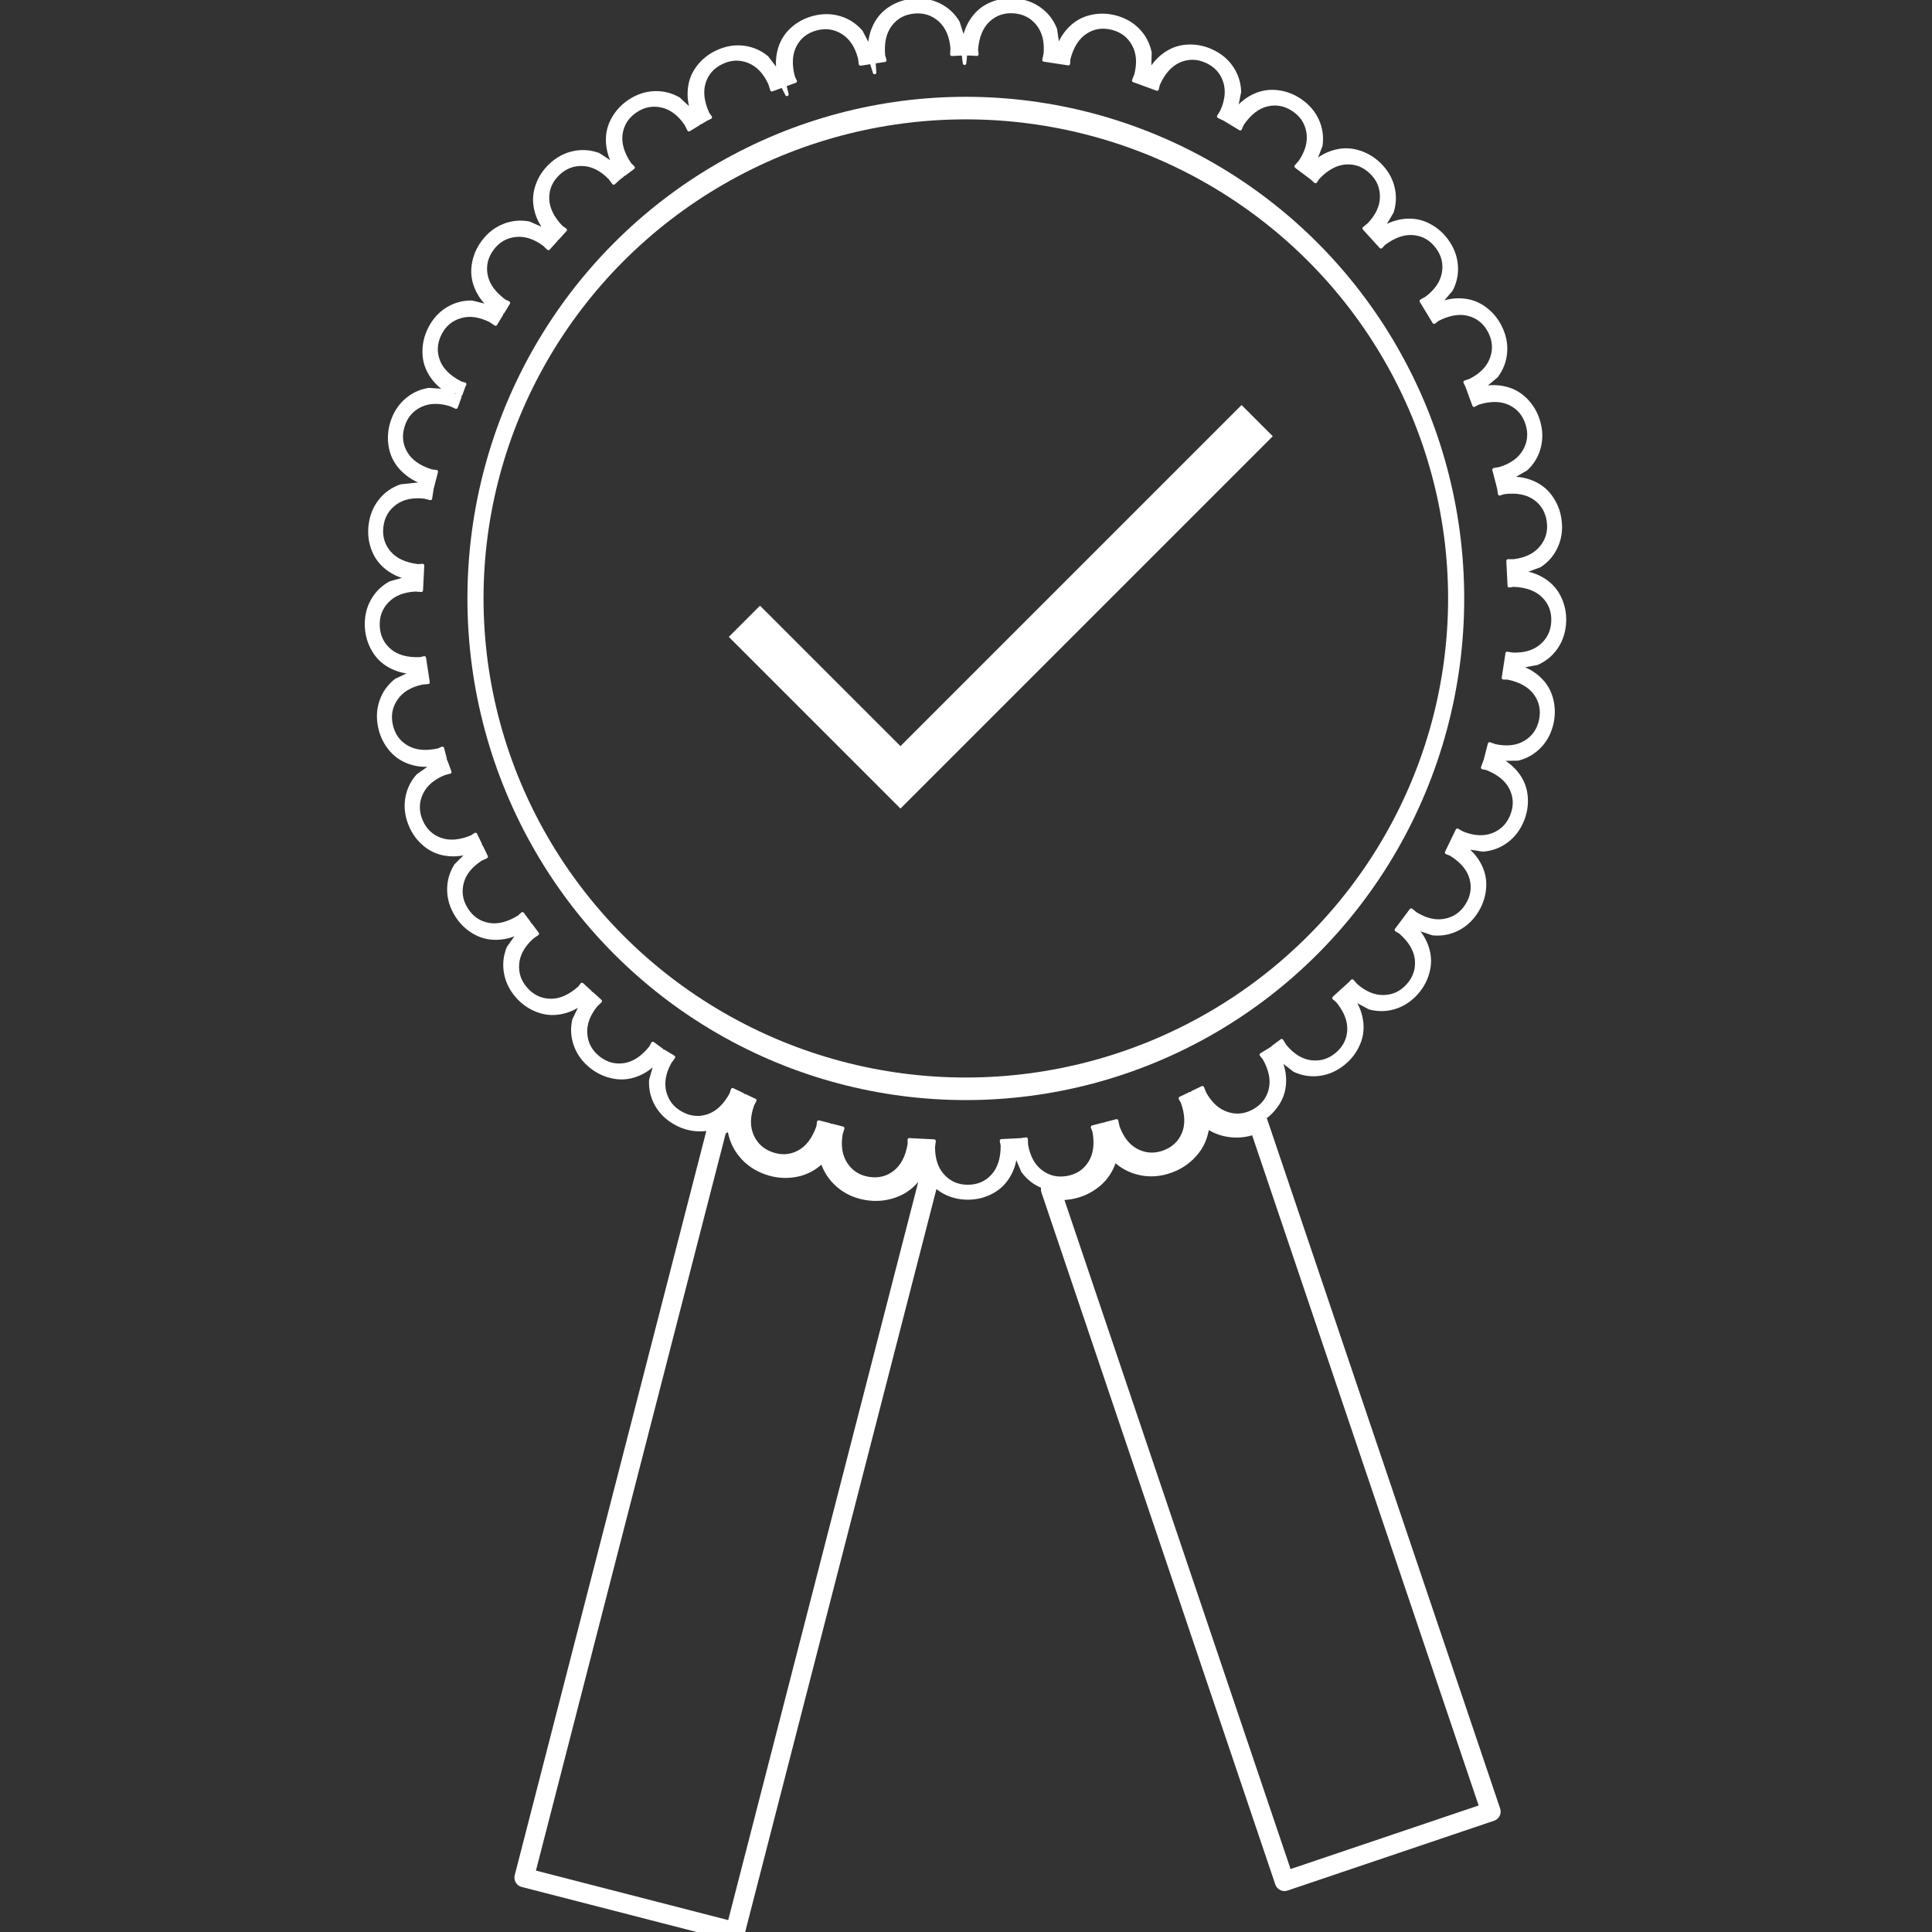 <?xml version="1.0" encoding="UTF-8" standalone="no"?>
<!DOCTYPE svg PUBLIC "-//W3C//DTD SVG 1.1//EN" "http://www.w3.org/Graphics/SVG/1.1/DTD/svg11.dtd">
<svg width="100%" height="100%" viewBox="0 0 100 100" version="1.1" xmlns="http://www.w3.org/2000/svg" xmlns:xlink="http://www.w3.org/1999/xlink" xml:space="preserve" xmlns:serif="http://www.serif.com/" style="fill-rule:evenodd;clip-rule:evenodd;stroke-linecap:round;stroke-linejoin:round;stroke-miterlimit:1.5;">
    <rect x="0" y="0" width="100" height="100" fill="#333333" stroke="none"/>
    <g transform="matrix(1.128,0,0,1.128,-6.403,-2.864)">
        <g transform="matrix(2.957,0,0,4.14,-96.735,-80.7)">
            <ellipse cx="49.621" cy="26.739" rx="7.609" ry="5.435" style="fill:none;stroke:rgb(255,255,255);stroke-width:0.25px;"/>
        </g>
        <g transform="matrix(1.023,7.56365e-32,1.26061e-32,1.023,-255.301,-60.102)">
            <path d="M295.5,97.5L287.8,89.8L289.2,88.4L295.5,94.7L310.8,79.4L312.2,80.8L295.5,97.5Z" style="fill:rgb(255,255,255);"/>
        </g>
        <path d="M43.681,54.8L43.735,55.68C43.85,56.07 44.06,56.397 44.365,56.662C44.67,56.927 45.038,57.095 45.47,57.167C45.868,57.233 46.254,57.2 46.629,57.068C47.004,56.937 47.316,56.703 47.564,56.367C47.75,56.116 47.887,55.83 47.959,55.502L47.96,55.5L48.162,56.365C48.206,56.455 48.256,56.54 48.31,56.621L39.411,91.187L29.727,88.694L38.596,54.243C38.711,54.192 38.824,54.13 38.934,54.056C39.188,53.885 39.41,53.666 39.585,53.389L39.593,53.315L39.636,53.316L39.585,53.389L39.49,54.251C39.537,54.655 39.689,55.013 39.944,55.326C40.2,55.639 40.534,55.868 40.947,56.012C41.327,56.145 41.714,56.178 42.106,56.112C42.498,56.047 42.845,55.869 43.147,55.581C43.371,55.366 43.555,55.109 43.681,54.8Z" style="fill:none;stroke:rgb(255,255,255);stroke-width:0.89px;"/>
        <path d="M56.561,54.727L57.042,55.478C57.333,55.762 57.675,55.946 58.071,56.028C58.466,56.111 58.869,56.079 59.281,55.931C59.661,55.795 59.982,55.578 60.246,55.28C60.509,54.982 60.668,54.626 60.721,54.212C60.751,53.979 60.748,53.741 60.702,53.5L60.846,53.501L61.232,53.924C61.566,54.155 61.935,54.277 62.338,54.292C62.703,54.305 63.059,54.224 63.405,54.049L74.09,85.665L64.617,88.867L53.887,57.118C54.165,57.177 54.457,57.181 54.763,57.127C55.16,57.058 55.514,56.899 55.825,56.65C56.135,56.402 56.352,56.078 56.475,55.679L56.525,55.132L56.753,55.026L56.561,54.727Z" style="fill:none;stroke:rgb(255,255,255);stroke-width:0.89px;"/>
        <g transform="matrix(0.886,0,0,0.886,5.676,2.539)">
            <path d="M52.882,59.034L53.143,58.993L53.156,59.294C53.265,59.917 53.518,60.377 53.915,60.677C54.312,60.977 54.762,61.082 55.266,60.994C55.781,60.905 56.172,60.65 56.441,60.23C56.71,59.81 56.787,59.268 56.671,58.604L56.583,58.374L57.148,58.228L57.219,58.588L57.401,58.871C57.447,59.249 57.407,59.607 57.304,59.945C57.165,60.395 56.92,60.761 56.57,61.04C56.22,61.321 55.82,61.501 55.372,61.579C54.886,61.663 54.432,61.622 54.009,61.454C53.584,61.286 53.239,61.017 52.971,60.644L52.588,59.736L52.588,59.739C52.569,60.109 52.471,60.448 52.315,60.756C52.102,61.177 51.8,61.496 51.407,61.714C51.016,61.93 50.592,62.041 50.137,62.043C49.644,62.044 49.203,61.927 48.813,61.691C48.424,61.454 48.128,61.13 47.926,60.719L47.698,59.743L47.697,59.745C47.616,60.115 47.461,60.438 47.252,60.721C46.972,61.1 46.62,61.364 46.197,61.512C45.774,61.661 45.338,61.698 44.889,61.624C44.402,61.542 43.987,61.353 43.643,61.054C43.299,60.755 43.062,60.386 42.932,59.946L42.871,58.954L43.042,58.593L43.079,58.287L43.645,58.432L43.553,58.734C43.45,59.357 43.536,59.876 43.811,60.29C44.087,60.704 44.478,60.954 44.983,61.037C45.497,61.123 45.951,61.012 46.343,60.705C46.736,60.397 46.988,59.911 47.098,59.246L47.093,59.029L47.117,59.034L48.376,59.097L48.336,59.418C48.338,60.05 48.509,60.547 48.851,60.91C49.192,61.272 49.618,61.451 50.13,61.449C50.653,61.447 51.081,61.262 51.416,60.893C51.752,60.524 51.918,60.003 51.916,59.328L51.868,59.084L52.882,59.034ZM38.572,56.743L39.027,56.961L39.092,56.985L38.962,57.246C38.754,57.842 38.751,58.368 38.951,58.823C39.153,59.278 39.495,59.59 39.979,59.759C40.471,59.93 40.937,59.899 41.377,59.663C41.815,59.427 42.146,58.991 42.368,58.355L42.403,58.113L42.963,58.256L42.85,58.606L42.871,58.954C42.729,59.302 42.522,59.592 42.269,59.835C41.928,60.159 41.537,60.36 41.095,60.434C40.652,60.508 40.216,60.471 39.787,60.321C39.321,60.158 38.945,59.9 38.656,59.547C38.368,59.194 38.197,58.79 38.144,58.334L38.251,57.362L38.489,57.022L38.572,56.743ZM57.26,58.199L57.829,58.052L57.896,58.357C58.109,58.951 58.436,59.362 58.878,59.59C59.321,59.818 59.783,59.845 60.266,59.672C60.757,59.495 61.098,59.178 61.292,58.718C61.485,58.259 61.468,57.712 61.241,57.076L61.129,56.886L61.638,56.641L61.764,56.974L62.014,57.247C62.118,57.6 62.137,57.95 62.093,58.29C62.034,58.757 61.854,59.159 61.557,59.495C61.26,59.831 60.898,60.076 60.469,60.229C60.004,60.396 59.55,60.432 59.104,60.339C58.657,60.246 58.271,60.039 57.943,59.718L57.401,58.871L57.375,58.484L57.26,58.199ZM34.383,54.449L34.881,54.752L34.696,55.002C34.391,55.555 34.298,56.072 34.42,56.554C34.541,57.037 34.825,57.402 35.273,57.651C35.73,57.904 36.194,57.952 36.667,57.794C37.14,57.636 37.539,57.263 37.865,56.673L37.942,56.438L38.456,56.686L38.29,57L38.251,57.362C38.053,57.674 37.803,57.921 37.516,58.114C37.126,58.377 36.707,58.508 36.259,58.506C35.81,58.503 35.387,58.393 34.989,58.172C34.558,57.933 34.229,57.615 34.005,57.219C33.78,56.822 33.681,56.394 33.706,55.936L33.982,54.976L34.26,54.695L34.383,54.449ZM61.756,56.583L62.273,56.335L62.392,56.631C62.702,57.18 63.095,57.53 63.57,57.68C64.044,57.829 64.504,57.778 64.95,57.525C65.404,57.268 65.687,56.897 65.8,56.412C65.913,55.926 65.803,55.389 65.472,54.802L65.323,54.627L65.763,54.36L65.814,54.322L65.981,54.605L66.254,54.818C66.422,55.155 66.503,55.504 66.518,55.854C66.538,56.325 66.43,56.75 66.193,57.132C65.957,57.513 65.641,57.816 65.245,58.04C64.815,58.283 64.373,58.396 63.917,58.38C63.463,58.364 63.047,58.226 62.67,57.965L62.014,57.247L61.915,56.838L61.756,56.583ZM30.658,51.457L31.088,51.848L30.862,52.065C30.467,52.557 30.289,53.053 30.327,53.548C30.366,54.044 30.585,54.453 30.984,54.773C31.391,55.099 31.841,55.224 32.333,55.149C32.826,55.073 33.283,54.772 33.705,54.245L33.811,54.042L34.277,54.385L34.077,54.646L33.982,54.976C33.731,55.258 33.437,55.463 33.118,55.608C32.688,55.802 32.253,55.859 31.811,55.781C31.37,55.705 30.972,55.523 30.616,55.239C30.232,54.931 29.962,54.562 29.807,54.132C29.653,53.704 29.627,53.266 29.728,52.818L30.158,51.927L30.486,51.692L30.658,51.457ZM50.005,2.777L49.955,3.275L49.89,2.782L49.994,2.777L49.299,2.812L49.314,2.488C49.259,1.858 49.047,1.378 48.679,1.045C48.309,0.711 47.869,0.567 47.359,0.611C46.839,0.656 46.427,0.876 46.122,1.271C45.818,1.666 45.695,2.198 45.752,2.87L45.823,3.12L45.145,3.223L45.259,3.206L45.296,3.755L45.132,3.226L44.565,3.312L44.525,3.006C44.366,2.394 44.075,1.957 43.655,1.69C43.235,1.425 42.777,1.356 42.281,1.486C41.776,1.619 41.407,1.905 41.174,2.346C40.941,2.787 40.91,3.333 41.08,3.986L41.185,4.204L40.638,4.404L40.755,4.887L40.531,4.444L40.61,4.415L39.977,4.646L39.881,4.333C39.619,3.758 39.259,3.376 38.799,3.185C38.34,2.995 37.877,3.007 37.412,3.219C36.937,3.435 36.622,3.781 36.466,4.254C36.312,4.728 36.374,5.272 36.654,5.886L36.787,6.074L36.562,6.182L36.285,6.351L36.133,6.036L35.874,5.794C35.738,5.446 35.688,5.095 35.704,4.747C35.725,4.276 35.87,3.861 36.138,3.502C36.406,3.142 36.748,2.868 37.162,2.68C37.611,2.475 38.061,2.401 38.514,2.457C38.966,2.513 39.369,2.688 39.721,2.98L40.33,3.776L40.329,3.774C40.253,3.404 40.262,3.045 40.338,2.701C40.439,2.241 40.652,1.857 40.978,1.548C41.304,1.24 41.687,1.028 42.128,0.913C42.604,0.788 43.061,0.792 43.497,0.924C43.933,1.056 44.299,1.297 44.598,1.645L45.048,2.508L45.048,2.506C45.039,2.139 45.109,1.796 45.238,1.479C45.416,1.043 45.691,0.7 46.065,0.452C46.438,0.202 46.851,0.059 47.305,0.02C47.795,-0.022 48.245,0.058 48.653,0.262C49.06,0.466 49.381,0.765 49.616,1.159L49.925,2.121L49.925,2.119C49.976,1.741 50.104,1.404 50.291,1.103C50.539,0.702 50.867,0.411 51.276,0.227C51.686,0.045 52.117,-0.028 52.57,0.01C53.062,0.05 53.492,0.205 53.86,0.474C54.227,0.744 54.494,1.092 54.659,1.52L54.799,2.489L54.8,2.488C54.913,2.135 55.094,1.832 55.322,1.574C55.634,1.221 56.007,0.99 56.442,0.879C56.876,0.768 57.314,0.77 57.755,0.883C58.232,1.006 58.629,1.231 58.946,1.559C59.263,1.887 59.466,2.276 59.557,2.725L59.53,3.731C59.704,3.393 59.938,3.118 60.214,2.897C60.582,2.603 60.989,2.438 61.436,2.403C61.882,2.368 62.313,2.444 62.728,2.631C63.178,2.834 63.532,3.124 63.788,3.501C64.044,3.878 64.178,4.295 64.191,4.754L63.996,5.725L63.999,5.723C64.223,5.425 64.496,5.2 64.801,5.03C65.212,4.803 65.642,4.709 66.089,4.751C66.536,4.791 66.947,4.939 67.324,5.194C67.734,5.469 68.032,5.816 68.221,6.23C68.409,6.645 68.471,7.079 68.407,7.534L68.056,8.445L68.058,8.443C68.328,8.191 68.631,8.018 68.955,7.904C69.4,7.748 69.839,7.728 70.272,7.844C70.705,7.959 71.086,8.173 71.416,8.488C71.773,8.829 72.01,9.219 72.126,9.66C72.242,10.1 72.231,10.539 72.092,10.975L71.575,11.847C71.893,11.634 72.232,11.507 72.583,11.447C73.047,11.368 73.483,11.422 73.89,11.608C74.299,11.795 74.638,12.071 74.91,12.436C75.205,12.832 75.373,13.256 75.413,13.711C75.455,14.164 75.369,14.595 75.16,15.002L74.518,15.756L74.52,15.756C74.862,15.605 75.21,15.539 75.558,15.539C76.029,15.541 76.45,15.667 76.82,15.92C77.191,16.172 77.479,16.502 77.685,16.908C77.91,17.348 78.003,17.794 77.967,18.249C77.931,18.704 77.774,19.113 77.498,19.479L76.743,20.11L76.746,20.11C77.107,20.02 77.458,20.016 77.8,20.075C78.264,20.155 78.656,20.352 78.979,20.664C79.302,20.975 79.53,21.349 79.664,21.784C79.81,22.256 79.826,22.713 79.713,23.154C79.602,23.596 79.377,23.974 79.043,24.286L78.18,24.787L78.183,24.787C78.557,24.759 78.91,24.814 79.24,24.932C79.683,25.091 80.037,25.351 80.301,25.713C80.566,26.075 80.728,26.483 80.786,26.934C80.851,27.423 80.788,27.876 80.602,28.292C80.416,28.708 80.132,29.042 79.75,29.294L78.803,29.645L78.805,29.645C79.184,29.68 79.525,29.793 79.833,29.966C80.244,30.196 80.549,30.513 80.749,30.914C80.95,31.315 81.041,31.744 81.023,32.198C81.004,32.691 80.867,33.128 80.615,33.507C80.362,33.886 80.025,34.168 79.606,34.352L78.636,34.535L78.638,34.536C78.998,34.633 79.31,34.801 79.58,35.02C79.946,35.316 80.194,35.68 80.323,36.108C80.452,36.538 80.47,36.976 80.377,37.421C80.274,37.904 80.067,38.311 79.753,38.642C79.44,38.972 79.061,39.193 78.616,39.304L77.631,39.321L77.633,39.322C77.971,39.479 78.248,39.698 78.476,39.958C78.786,40.313 78.969,40.713 79.023,41.159C79.078,41.603 79.021,42.037 78.853,42.46C78.67,42.918 78.396,43.285 78.032,43.557C77.666,43.83 77.255,43.983 76.799,44.016L75.817,43.864L75.818,43.865C76.127,44.078 76.365,44.342 76.547,44.64C76.793,45.041 76.905,45.467 76.883,45.914C76.862,46.362 76.732,46.781 76.494,47.169C76.237,47.59 75.905,47.904 75.499,48.111C75.093,48.317 74.662,48.398 74.206,48.354L73.272,48.04L73.273,48.042C73.54,48.301 73.728,48.6 73.857,48.922C74.031,49.359 74.071,49.797 73.974,50.236C73.878,50.674 73.68,51.064 73.381,51.407C73.056,51.779 72.676,52.032 72.241,52.168C71.806,52.304 71.367,52.312 70.926,52.191L70.035,51.711L70.036,51.714C70.262,52.022 70.404,52.354 70.477,52.701C70.576,53.161 70.541,53.6 70.372,54.015C70.204,54.431 69.943,54.783 69.59,55.071C69.208,55.382 68.792,55.568 68.339,55.629C67.888,55.689 67.455,55.624 67.04,55.43L66.254,54.818L66.096,54.454L65.913,54.247L66.379,53.899L66.541,54.162C66.941,54.651 67.386,54.93 67.878,54.997C68.371,55.064 68.816,54.937 69.214,54.613C69.617,54.282 69.835,53.868 69.864,53.371C69.894,52.873 69.695,52.363 69.27,51.84L69.087,51.688L69.937,50.915L70.034,50.809L70.222,51.023C70.697,51.44 71.183,51.639 71.681,51.622C72.177,51.607 72.594,51.405 72.932,51.019C73.275,50.626 73.419,50.182 73.365,49.687C73.311,49.19 73.03,48.721 72.522,48.277L72.32,48.159L73.086,47.136L73.316,47.322C73.854,47.653 74.368,47.768 74.855,47.667C75.342,47.568 75.719,47.3 75.986,46.862C76.259,46.418 76.327,45.955 76.191,45.476C76.054,44.996 75.698,44.58 75.123,44.228L74.921,44.152L75.478,43L75.746,43.15C76.333,43.384 76.858,43.41 77.321,43.23C77.784,43.048 78.11,42.72 78.3,42.244C78.494,41.759 78.482,41.292 78.266,40.843C78.051,40.394 77.629,40.044 77.003,39.794L76.788,39.753L76.932,39.36L77.146,38.529L77.433,38.629C78.051,38.76 78.572,38.697 78.998,38.44C79.424,38.183 79.69,37.804 79.796,37.302C79.903,36.791 79.813,36.333 79.523,35.927C79.234,35.521 78.759,35.248 78.1,35.109L77.865,35.104L78.055,33.86L78.056,33.841L78.326,33.887C78.957,33.911 79.46,33.761 79.836,33.436C80.212,33.11 80.411,32.691 80.431,32.179C80.451,31.657 80.284,31.22 79.93,30.87C79.577,30.519 79.064,30.329 78.389,30.303L78.168,30.337L78.104,29.05L78.409,29.05C79.035,28.969 79.507,28.736 79.823,28.352C80.14,27.968 80.265,27.523 80.199,27.014C80.131,26.496 79.894,26.093 79.487,25.807C79.079,25.519 78.541,25.42 77.872,25.507L77.669,25.575L77.628,25.297L77.377,24.327L77.682,24.274C78.284,24.088 78.709,23.778 78.957,23.346C79.202,22.913 79.25,22.453 79.099,21.964C78.944,21.465 78.642,21.109 78.192,20.894C77.742,20.681 77.195,20.674 76.55,20.874L76.342,20.986L75.983,20.005L75.881,19.794L76.154,19.699C76.716,19.412 77.083,19.034 77.253,18.567C77.422,18.099 77.391,17.636 77.158,17.18C76.922,16.715 76.564,16.415 76.083,16.281C75.604,16.147 75.064,16.233 74.462,16.539L74.275,16.685L73.611,15.591L73.871,15.445C74.378,15.068 74.674,14.634 74.764,14.144C74.852,13.654 74.743,13.204 74.436,12.794C74.125,12.375 73.721,12.139 73.226,12.089C72.73,12.038 72.212,12.214 71.672,12.617L71.52,12.782L70.652,11.827L70.897,11.628C71.332,11.172 71.553,10.694 71.558,10.197C71.562,9.699 71.379,9.273 71.009,8.92C70.632,8.559 70.194,8.395 69.697,8.428C69.2,8.462 68.718,8.723 68.254,9.211L68.132,9.399L67.933,9.22L67.128,8.617L67.339,8.377C67.692,7.854 67.828,7.346 67.75,6.855C67.672,6.364 67.42,5.975 66.996,5.688C66.563,5.396 66.105,5.308 65.62,5.424C65.136,5.54 64.705,5.878 64.328,6.437L64.231,6.665L63.437,6.182L63.119,6.029L63.28,5.767C63.539,5.191 63.589,4.667 63.429,4.196C63.269,3.725 62.955,3.385 62.488,3.174C62.012,2.959 61.545,2.95 61.087,3.147C60.629,3.343 60.262,3.748 59.985,4.363L59.926,4.611L58.716,4.168L58.832,3.879C58.99,3.267 58.949,2.743 58.711,2.306C58.473,1.869 58.106,1.587 57.61,1.459C57.105,1.328 56.644,1.399 56.225,1.67C55.808,1.942 55.515,2.404 55.346,3.058L55.332,3.297L54.069,3.104L54.139,2.779C54.191,2.149 54.063,1.64 53.755,1.249C53.446,0.859 53.036,0.643 52.526,0.602C52.006,0.559 51.563,0.707 51.196,1.045C50.831,1.383 50.62,1.889 50.565,2.561L50.592,2.807L50.005,2.777ZM27.475,47.887L27.828,48.359L27.577,48.529C27.106,48.949 26.846,49.407 26.801,49.902C26.756,50.397 26.903,50.837 27.243,51.22C27.591,51.61 28.013,51.808 28.511,51.816C29.009,51.824 29.51,51.604 30.014,51.155L30.141,50.987L30.565,51.373L30.311,51.609L30.158,51.927C29.865,52.16 29.545,52.313 29.207,52.401C28.752,52.519 28.313,52.503 27.89,52.352C27.468,52.202 27.106,51.957 26.802,51.617C26.475,51.248 26.271,50.839 26.191,50.391C26.111,49.942 26.158,49.506 26.332,49.082L26.915,48.262L27.264,48.093L27.475,47.887ZM24.931,43.849L25.181,44.369L24.927,44.484C24.392,44.819 24.06,45.226 23.931,45.708C23.804,46.189 23.875,46.647 24.147,47.081C24.423,47.524 24.806,47.79 25.295,47.883C25.785,47.974 26.316,47.841 26.888,47.484L27.056,47.328L27.406,47.795L27.11,47.988L26.915,48.262C26.582,48.447 26.236,48.545 25.884,48.575C25.415,48.616 24.984,48.526 24.594,48.307C24.202,48.087 23.886,47.785 23.645,47.398C23.384,46.979 23.251,46.543 23.248,46.087C23.244,45.63 23.364,45.208 23.608,44.82L24.307,44.123L24.696,44.01L24.931,43.849ZM23.095,39.437L23.295,39.982L23.004,40.059C22.42,40.298 22.024,40.643 21.816,41.095C21.608,41.548 21.601,42.01 21.795,42.485C21.992,42.968 22.325,43.296 22.792,43.47C23.259,43.644 23.805,43.602 24.429,43.347L24.626,43.217L24.876,43.735L24.559,43.873L24.307,44.123C23.954,44.245 23.601,44.282 23.255,44.252C22.785,44.212 22.377,44.051 22.028,43.769C21.68,43.487 21.419,43.135 21.248,42.713C21.06,42.256 21.004,41.803 21.077,41.353C21.151,40.902 21.341,40.508 21.647,40.166L22.463,39.591L22.855,39.547L23.095,39.437ZM21.168,29.925C20.798,29.86 20.471,29.719 20.182,29.524C19.791,29.26 19.513,28.92 19.346,28.504C19.179,28.088 19.124,27.654 19.178,27.201C19.238,26.712 19.409,26.287 19.692,25.931C19.975,25.573 20.334,25.321 20.767,25.172L22.037,25.038L22.151,25.086L22.362,25.103L22.418,25.119L22.371,25.297L22.292,25.814L22.005,25.739C21.377,25.664 20.864,25.772 20.463,26.065C20.061,26.36 19.829,26.76 19.768,27.269C19.705,27.788 19.835,28.236 20.158,28.615C20.482,28.995 20.979,29.225 21.648,29.306L21.884,29.289L21.819,30.571L21.529,30.546C20.898,30.576 20.41,30.769 20.062,31.126C19.716,31.482 19.555,31.916 19.578,32.429C19.603,32.95 19.806,33.37 20.189,33.69C20.571,34.01 21.099,34.153 21.772,34.122L21.976,34.072L22.169,35.338L21.861,35.365C21.244,35.5 20.795,35.773 20.513,36.184C20.231,36.593 20.146,37.049 20.256,37.55C20.369,38.06 20.64,38.44 21.071,38.69C21.502,38.941 22.046,38.993 22.705,38.848L22.912,38.758L23.056,39.316L22.744,39.392L22.463,39.591C22.09,39.653 21.733,39.629 21.393,39.54C20.938,39.42 20.563,39.192 20.267,38.854C19.972,38.517 19.776,38.125 19.678,37.681C19.571,37.199 19.593,36.742 19.742,36.311C19.891,35.88 20.146,35.523 20.504,35.239L21.403,34.812L21.401,34.812C21.027,34.81 20.681,34.726 20.363,34.582C19.935,34.388 19.603,34.099 19.37,33.716C19.135,33.333 19.007,32.915 18.986,32.46C18.962,31.967 19.06,31.52 19.28,31.121C19.5,30.722 19.812,30.413 20.213,30.193L21.169,29.925L21.168,29.925ZM23.18,20.246L23.539,20.478L23.816,20.55L23.621,21.083L23.337,20.954C22.733,20.769 22.208,20.786 21.761,21.005C21.314,21.224 21.017,21.578 20.868,22.069C20.714,22.568 20.765,23.032 21.018,23.463C21.269,23.893 21.718,24.205 22.363,24.402L22.596,24.427L22.421,25.108L22.362,25.103L22.102,25.031L22.037,25.038C21.577,24.892 21.194,24.663 20.881,24.361C20.543,24.034 20.328,23.65 20.236,23.21C20.145,22.771 20.166,22.334 20.299,21.898C20.442,21.427 20.685,21.04 21.027,20.737C21.367,20.435 21.764,20.249 22.218,20.178L23.18,20.246ZM25.4,15.89L25.696,16.162L25.968,16.284L25.665,16.781L25.408,16.608C24.845,16.323 24.324,16.251 23.847,16.391C23.37,16.53 23.015,16.829 22.785,17.287C22.551,17.753 22.521,18.22 22.697,18.686C22.873,19.153 23.262,19.537 23.864,19.841L24.067,19.898L24.016,20.005L23.864,20.42L23.556,20.273L23.18,20.246C22.864,20.062 22.612,19.824 22.411,19.548C22.133,19.168 21.985,18.754 21.971,18.305C21.955,17.858 22.05,17.43 22.254,17.023C22.476,16.582 22.781,16.242 23.168,16.002C23.556,15.763 23.979,15.647 24.437,15.653L25.4,15.89ZM28.801,12.427L28.403,12.866L28.191,12.662C27.683,12.286 27.182,12.127 26.688,12.185C26.194,12.242 25.795,12.477 25.49,12.888C25.18,13.309 25.073,13.764 25.168,14.253C25.262,14.743 25.581,15.187 26.123,15.589L26.331,15.687L26.031,16.18L25.74,15.974L25.4,15.89C25.11,15.651 24.896,15.368 24.74,15.055C24.53,14.634 24.455,14.2 24.516,13.755C24.575,13.31 24.741,12.905 25.011,12.539C25.304,12.142 25.662,11.859 26.085,11.687C26.507,11.517 26.943,11.473 27.393,11.557L28.323,11.962L28.556,12.262L28.801,12.427ZM32.228,9.098L32.066,9.22L31.783,9.476L31.603,9.232C31.166,8.777 30.699,8.535 30.202,8.509C29.706,8.482 29.273,8.647 28.904,9.001C28.527,9.363 28.344,9.793 28.356,10.292C28.367,10.79 28.606,11.283 29.074,11.769L29.273,11.909L28.876,12.346L28.624,12.093L28.323,11.962C28.071,11.672 27.902,11.352 27.799,11.01C27.664,10.559 27.663,10.12 27.797,9.692C27.93,9.264 28.162,8.892 28.49,8.576C28.845,8.234 29.246,8.014 29.69,7.917C30.136,7.82 30.573,7.851 31.003,8.009L31.838,8.556L32.024,8.904L32.228,9.098ZM36.177,6.416L35.681,6.717L35.537,6.429C35.181,5.907 34.762,5.59 34.277,5.481C33.792,5.371 33.337,5.46 32.914,5.748C32.482,6.041 32.23,6.435 32.157,6.928C32.085,7.422 32.238,7.948 32.617,8.505L32.79,8.677L32.325,9.026L32.126,8.744L31.838,8.556C31.642,8.232 31.532,7.891 31.488,7.544C31.43,7.076 31.503,6.642 31.707,6.243C31.91,5.843 32.201,5.516 32.577,5.259C32.985,4.982 33.416,4.833 33.872,4.812C34.326,4.79 34.753,4.894 35.15,5.122L35.874,5.794L36.002,6.179L36.177,6.416Z" style="fill:rgb(255,255,255);stroke:rgb(255,255,255);stroke-width:0.18px;stroke-linecap:butt;stroke-miterlimit:2;"/>
        </g>
    </g>
</svg>
